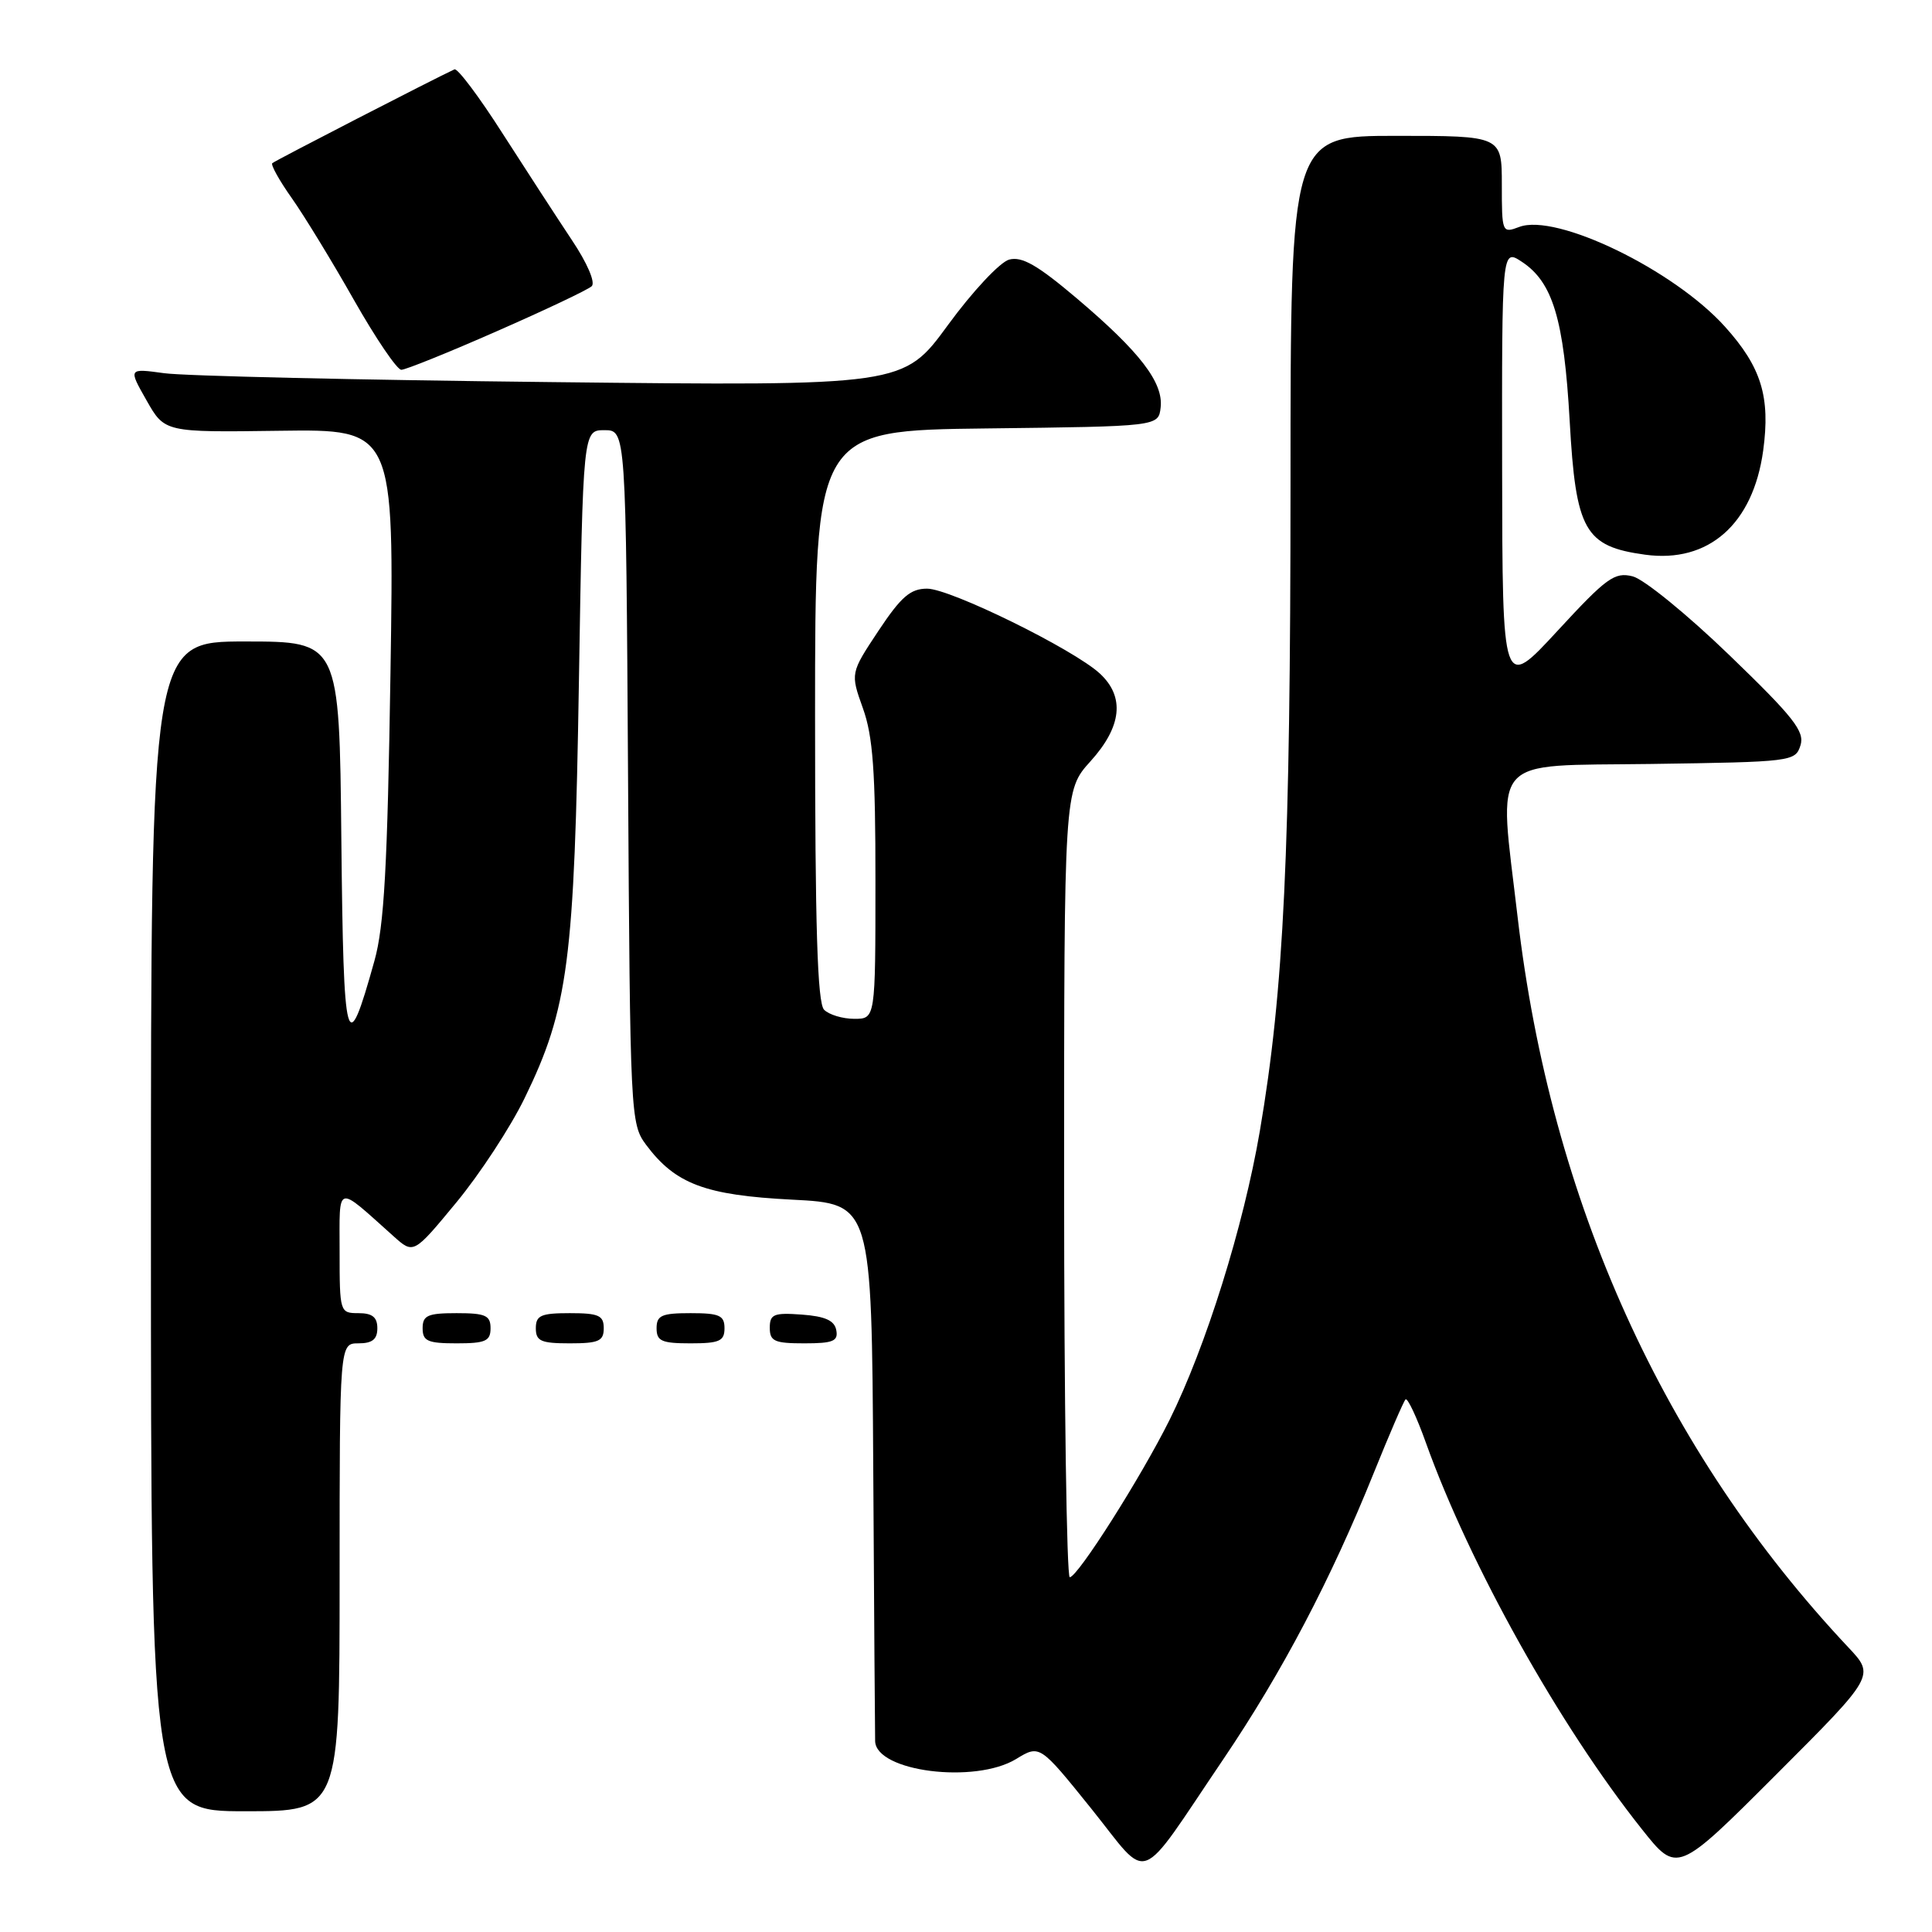 <?xml version="1.0" encoding="UTF-8" standalone="no"?>
<!DOCTYPE svg PUBLIC "-//W3C//DTD SVG 1.1//EN" "http://www.w3.org/Graphics/SVG/1.1/DTD/svg11.dtd" >
<svg xmlns="http://www.w3.org/2000/svg" xmlns:xlink="http://www.w3.org/1999/xlink" version="1.1" viewBox="0 0 256 256">
 <g >
 <path fill="currentColor"
d=" M 162.10 233.10 C 169.89 221.58 176.34 209.30 182.02 195.20 C 184.08 190.09 185.98 185.69 186.24 185.43 C 186.50 185.17 187.73 187.78 188.96 191.23 C 194.77 207.41 206.62 228.62 217.56 242.38 C 222.23 248.26 222.23 248.26 235.34 235.15 C 248.45 222.04 248.45 222.04 244.90 218.27 C 220.43 192.22 205.50 159.24 201.09 121.50 C 198.56 99.79 197.04 101.53 218.69 101.23 C 237.45 100.96 237.89 100.91 238.57 98.77 C 239.16 96.92 237.66 95.02 229.15 86.81 C 223.59 81.44 217.82 76.74 216.34 76.37 C 213.94 75.77 212.89 76.53 206.37 83.60 C 199.08 91.50 199.08 91.50 199.04 62.23 C 199.00 32.95 199.00 32.95 201.64 34.68 C 205.75 37.38 207.23 42.29 207.99 55.76 C 208.80 70.32 209.97 72.40 217.99 73.50 C 226.39 74.65 232.29 69.45 233.63 59.71 C 234.60 52.59 233.39 48.64 228.57 43.29 C 221.80 35.76 206.22 28.21 201.31 30.07 C 199.04 30.93 199.00 30.83 199.00 24.48 C 199.00 18.00 199.00 18.00 185.00 18.00 C 171.00 18.00 171.00 18.00 171.00 64.25 C 170.99 112.95 170.13 131.18 166.93 149.90 C 164.77 162.52 159.78 178.47 154.96 188.17 C 151.18 195.76 142.80 208.97 141.75 208.99 C 141.34 208.99 141.00 185.54 141.00 156.87 C 141.00 104.74 141.00 104.74 144.50 100.87 C 148.65 96.28 149.07 92.34 145.75 89.26 C 142.28 86.04 125.92 78.00 122.85 78.00 C 120.63 78.00 119.40 79.07 116.39 83.60 C 112.68 89.20 112.68 89.20 114.34 93.85 C 115.67 97.55 116.01 102.23 116.00 116.75 C 116.00 135.00 116.00 135.00 113.20 135.00 C 111.66 135.00 109.86 134.46 109.20 133.80 C 108.31 132.91 108.00 122.87 108.00 94.82 C 108.00 57.04 108.00 57.04 130.75 56.77 C 153.50 56.50 153.50 56.50 153.79 54.00 C 154.18 50.70 151.04 46.62 142.71 39.56 C 137.47 35.12 135.41 33.94 133.71 34.40 C 132.49 34.74 128.84 38.64 125.60 43.08 C 119.70 51.15 119.70 51.15 73.10 50.63 C 47.47 50.35 24.36 49.82 21.75 49.45 C 17.00 48.80 17.00 48.80 19.41 53.04 C 21.82 57.29 21.82 57.29 37.03 57.08 C 52.24 56.87 52.24 56.87 51.74 89.18 C 51.34 114.83 50.91 122.70 49.61 127.33 C 45.90 140.63 45.52 139.23 45.23 111.25 C 44.97 85.00 44.97 85.00 32.48 85.00 C 20.00 85.00 20.00 85.00 20.00 162.50 C 20.00 240.00 20.00 240.00 32.50 240.00 C 45.00 240.00 45.00 240.00 45.00 209.00 C 45.00 178.00 45.00 178.00 47.50 178.00 C 49.33 178.00 50.00 177.47 50.00 176.00 C 50.00 174.53 49.33 174.00 47.50 174.00 C 45.04 174.00 45.00 173.88 45.00 165.85 C 45.00 156.73 44.42 156.90 52.15 163.81 C 54.80 166.19 54.80 166.19 60.46 159.34 C 63.57 155.58 67.65 149.35 69.52 145.50 C 75.31 133.60 76.11 127.43 76.71 90.25 C 77.25 57.00 77.25 57.00 80.09 57.00 C 82.94 57.00 82.94 57.00 83.22 102.93 C 83.49 147.83 83.55 148.92 85.60 151.68 C 89.49 156.89 93.42 158.37 104.95 158.96 C 115.50 159.50 115.50 159.50 115.71 194.50 C 115.82 213.75 115.94 230.05 115.96 230.72 C 116.10 234.75 129.19 236.40 134.64 233.08 C 137.77 231.17 137.77 231.17 144.59 239.64 C 152.51 249.50 150.49 250.26 162.10 233.10 Z  M 65.00 176.00 C 65.00 174.30 64.33 174.00 60.50 174.00 C 56.67 174.00 56.00 174.30 56.00 176.00 C 56.00 177.70 56.67 178.00 60.50 178.00 C 64.33 178.00 65.00 177.70 65.00 176.00 Z  M 80.00 176.00 C 80.00 174.30 79.33 174.00 75.50 174.00 C 71.67 174.00 71.00 174.30 71.00 176.00 C 71.00 177.70 71.67 178.00 75.50 178.00 C 79.33 178.00 80.00 177.70 80.00 176.00 Z  M 96.00 176.00 C 96.00 174.30 95.33 174.00 91.50 174.00 C 87.67 174.00 87.00 174.30 87.00 176.00 C 87.00 177.70 87.67 178.00 91.50 178.00 C 95.33 178.00 96.00 177.70 96.00 176.00 Z  M 110.81 176.25 C 110.57 174.97 109.34 174.42 106.24 174.19 C 102.53 173.92 102.00 174.14 102.00 175.94 C 102.00 177.72 102.62 178.00 106.57 178.00 C 110.39 178.00 111.09 177.71 110.81 176.25 Z  M 65.85 43.88 C 72.26 41.07 77.91 38.39 78.40 37.93 C 78.93 37.45 77.82 34.86 75.77 31.80 C 73.83 28.88 69.70 22.53 66.59 17.68 C 63.49 12.82 60.62 9.00 60.22 9.19 C 57.55 10.42 36.42 21.30 36.08 21.62 C 35.85 21.83 37.01 23.92 38.66 26.25 C 40.31 28.59 44.02 34.66 46.90 39.75 C 49.79 44.84 52.61 49.00 53.18 49.00 C 53.74 49.00 59.45 46.70 65.85 43.88 Z "/>
</g>
</svg>